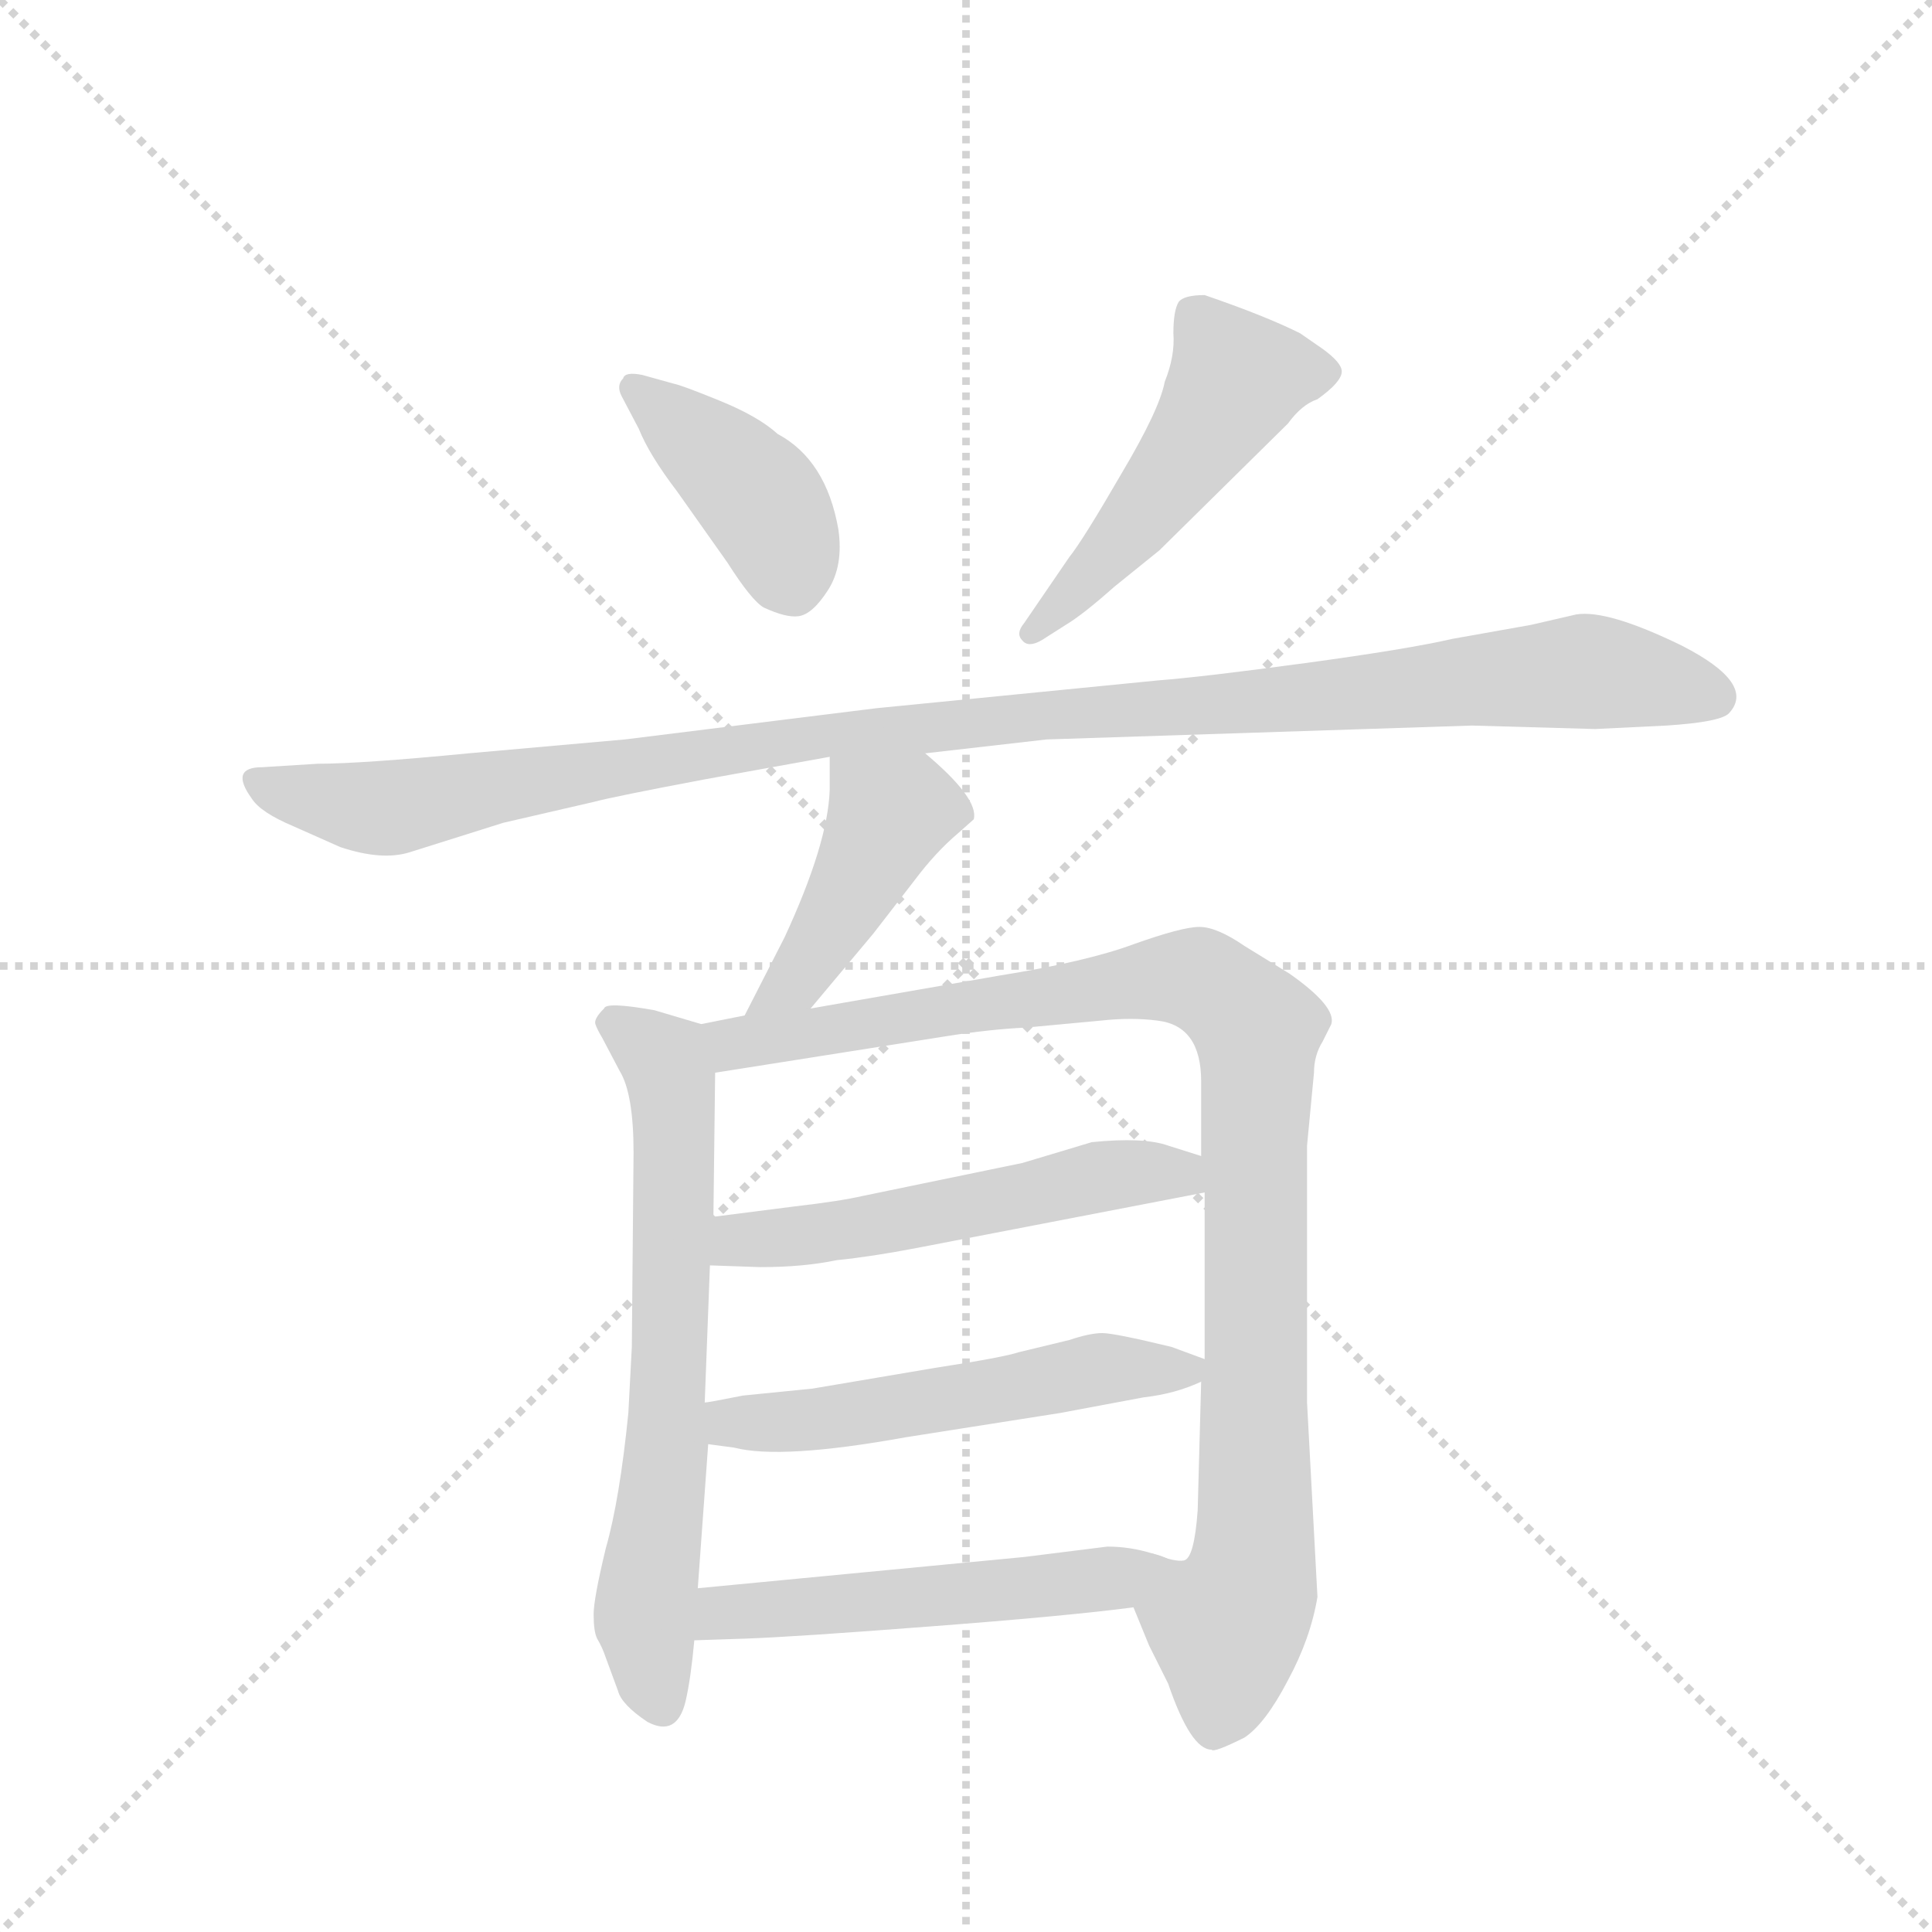 <svg version="1.1" viewBox="0 0 1024 1024" xmlns="http://www.w3.org/2000/svg">
  <g stroke="lightgray" stroke-dasharray="1,1" stroke-width="1" transform="scale(4, 4)">
    <line x1="0" y1="0" x2="256" y2="256"></line>
    <line x1="256" y1="0" x2="0" y2="256"></line>
    <line x1="128" y1="0" x2="128" y2="256"></line>
    <line x1="0" y1="128" x2="256" y2="128"></line>
  </g>
  <g transform="scale(0.92, -0.92) translate(60, -900)">
    <style type="text/css">
      
        @keyframes keyframes0 {
          from {
            stroke: blue;
            stroke-dashoffset: 407;
            stroke-width: 128;
          }
          57% {
            animation-timing-function: step-end;
            stroke: blue;
            stroke-dashoffset: 0;
            stroke-width: 128;
          }
          to {
            stroke: black;
            stroke-width: 1024;
          }
        }
        #make-me-a-hanzi-animation-0 {
          animation: keyframes0 0.581s both;
          animation-delay: 0s;
          animation-timing-function: linear;
        }
      
        @keyframes keyframes1 {
          from {
            stroke: blue;
            stroke-dashoffset: 497;
            stroke-width: 128;
          }
          62% {
            animation-timing-function: step-end;
            stroke: blue;
            stroke-dashoffset: 0;
            stroke-width: 128;
          }
          to {
            stroke: black;
            stroke-width: 1024;
          }
        }
        #make-me-a-hanzi-animation-1 {
          animation: keyframes1 0.654s both;
          animation-delay: 0.581s;
          animation-timing-function: linear;
        }
      
        @keyframes keyframes2 {
          from {
            stroke: blue;
            stroke-dashoffset: 1104;
            stroke-width: 128;
          }
          78% {
            animation-timing-function: step-end;
            stroke: blue;
            stroke-dashoffset: 0;
            stroke-width: 128;
          }
          to {
            stroke: black;
            stroke-width: 1024;
          }
        }
        #make-me-a-hanzi-animation-2 {
          animation: keyframes2 1.148s both;
          animation-delay: 1.236s;
          animation-timing-function: linear;
        }
      
        @keyframes keyframes3 {
          from {
            stroke: blue;
            stroke-dashoffset: 433;
            stroke-width: 128;
          }
          58% {
            animation-timing-function: step-end;
            stroke: blue;
            stroke-dashoffset: 0;
            stroke-width: 128;
          }
          to {
            stroke: black;
            stroke-width: 1024;
          }
        }
        #make-me-a-hanzi-animation-3 {
          animation: keyframes3 0.602s both;
          animation-delay: 2.384s;
          animation-timing-function: linear;
        }
      
        @keyframes keyframes4 {
          from {
            stroke: blue;
            stroke-dashoffset: 664;
            stroke-width: 128;
          }
          68% {
            animation-timing-function: step-end;
            stroke: blue;
            stroke-dashoffset: 0;
            stroke-width: 128;
          }
          to {
            stroke: black;
            stroke-width: 1024;
          }
        }
        #make-me-a-hanzi-animation-4 {
          animation: keyframes4 0.79s both;
          animation-delay: 2.986s;
          animation-timing-function: linear;
        }
      
        @keyframes keyframes5 {
          from {
            stroke: blue;
            stroke-dashoffset: 987;
            stroke-width: 128;
          }
          76% {
            animation-timing-function: step-end;
            stroke: blue;
            stroke-dashoffset: 0;
            stroke-width: 128;
          }
          to {
            stroke: black;
            stroke-width: 1024;
          }
        }
        #make-me-a-hanzi-animation-5 {
          animation: keyframes5 1.053s both;
          animation-delay: 3.777s;
          animation-timing-function: linear;
        }
      
        @keyframes keyframes6 {
          from {
            stroke: blue;
            stroke-dashoffset: 534;
            stroke-width: 128;
          }
          63% {
            animation-timing-function: step-end;
            stroke: blue;
            stroke-dashoffset: 0;
            stroke-width: 128;
          }
          to {
            stroke: black;
            stroke-width: 1024;
          }
        }
        #make-me-a-hanzi-animation-6 {
          animation: keyframes6 0.685s both;
          animation-delay: 4.83s;
          animation-timing-function: linear;
        }
      
        @keyframes keyframes7 {
          from {
            stroke: blue;
            stroke-dashoffset: 537;
            stroke-width: 128;
          }
          64% {
            animation-timing-function: step-end;
            stroke: blue;
            stroke-dashoffset: 0;
            stroke-width: 128;
          }
          to {
            stroke: black;
            stroke-width: 1024;
          }
        }
        #make-me-a-hanzi-animation-7 {
          animation: keyframes7 0.687s both;
          animation-delay: 5.515s;
          animation-timing-function: linear;
        }
      
        @keyframes keyframes8 {
          from {
            stroke: blue;
            stroke-dashoffset: 512;
            stroke-width: 128;
          }
          63% {
            animation-timing-function: step-end;
            stroke: blue;
            stroke-dashoffset: 0;
            stroke-width: 128;
          }
          to {
            stroke: black;
            stroke-width: 1024;
          }
        }
        #make-me-a-hanzi-animation-8 {
          animation: keyframes8 0.667s both;
          animation-delay: 6.202s;
          animation-timing-function: linear;
        }
      
    </style>
    
      <path d="M 298 672 L 308 653 Q 314 638 330 617 L 359 576 Q 373 554 380 550 Q 393 544 400 545 Q 408 546 417 560 Q 426 574 423 595 Q 416 635 388 650 Q 377 660 355 669 Q 333 678 328 679 L 310 684 Q 300 686 299 682 Q 295 678 298 672 Z" fill="lightgray"></path>
    
      <path d="M 543 533 L 554 540 Q 564 546 582 562 L 608 583 L 682 656 Q 690 667 699 670 Q 713 680 713 686 Q 713 691 702 699 L 689 708 Q 669 718 634 730 Q 622 730 619 726 Q 616 721 616 708 Q 617 695 611 680 Q 608 664 586 627 Q 564 589 556 579 L 530 541 Q 525 535 529 531 Q 533 526 543 533 Z" fill="lightgray"></path>
    
      <path d="M 543 474 L 788 482 L 859 480 L 900 482 Q 931 484 936 489 Q 952 506 909 528 Q 866 549 848 546 L 822 540 L 777 532 Q 751 526 692 518 Q 633 510 607 508 L 445 492 L 300 474 L 210 466 Q 148 460 123 460 L 91 458 Q 72 458 85 440 Q 90 432 109 424 L 136 412 Q 160 404 176 409 L 230 426 L 282 438 Q 293 441 346 451 L 418 464 L 473 466 L 543 474 Z" fill="lightgray"></path>
    
      <path d="M 418 464 L 418 445 Q 417 414 392 360 L 369 315 C 355 288 388 296 407 319 L 443 362 L 467 393 Q 479 409 492 420 L 501 428 Q 504 440 473 466 C 450 486 418 494 418 464 Z" fill="lightgray"></path>
    
      <path d="M 344 310 L 317 318 Q 289 323 288 319 Q 282 313 283 310 Q 284 307 287 302 L 297 283 Q 305 270 305 236 L 304 124 L 302 86 Q 297 36 289 8 Q 282 -21 282 -30 Q 282 -40 284 -44 Q 287 -49 289 -55 L 296 -74 Q 298 -82 313 -92 Q 330 -101 335 -80 Q 338 -67 340 -45 L 342 -15 L 348 68 L 346 92 L 349 171 L 351 199 L 352 282 C 352 308 352 308 344 310 Z" fill="lightgray"></path>
    
      <path d="M 369 315 L 344 310 C 315 304 322 277 352 282 L 485 303 Q 510 307 531 308 L 574 312 Q 592 314 607 312 Q 632 309 632 277 L 632 234 L 634 213 L 634 117 L 632 104 L 630 30 Q 628 2 622 1 Q 617 0 604 5 C 580 5 582 2 593 -26 L 602 -48 L 613 -70 Q 626 -108 638 -108 Q 639 -110 657 -101 Q 669 -93 682 -68 Q 695 -44 699 -20 L 693 92 L 693 240 L 697 282 Q 697 292 702 300 L 707 310 Q 710 320 683 339 L 657 355 Q 641 366 631 366 Q 621 366 593 356 Q 566 346 516 338 L 407 319 L 369 315 Z" fill="lightgray"></path>
    
      <path d="M 349 171 L 378 170 Q 403 170 422 174 Q 442 176 468 181 L 634 213 C 663 219 661 225 632 234 L 613 240 Q 599 245 569 242 L 529 230 L 437 211 Q 424 208 398 205 L 351 199 C 321 195 319 172 349 171 Z" fill="lightgray"></path>
    
      <path d="M 348 68 L 363 66 Q 390 59 462 72 L 551 86 L 599 95 Q 617 97 632 104 C 650 111 650 111 634 117 L 615 124 Q 582 132 575 132 Q 568 132 556 128 L 527 121 Q 518 118 479 112 L 408 100 L 368 96 Q 348 92 346 92 C 316 87 318 72 348 68 Z" fill="lightgray"></path>
    
      <path d="M 340 -45 L 370 -44 Q 398 -43 476 -37 Q 555 -31 593 -26 C 623 -22 633 -2 604 5 Q 591 9 578 9 L 530 3 L 342 -15 C 312 -18 310 -46 340 -45 Z" fill="lightgray"></path>
    
    
      <clipPath id="make-me-a-hanzi-clip-0">
        <path d="M 298 672 L 308 653 Q 314 638 330 617 L 359 576 Q 373 554 380 550 Q 393 544 400 545 Q 408 546 417 560 Q 426 574 423 595 Q 416 635 388 650 Q 377 660 355 669 Q 333 678 328 679 L 310 684 Q 300 686 299 682 Q 295 678 298 672 Z"></path>
      </clipPath>
      <path clip-path="url(#make-me-a-hanzi-clip-0)" d="M 306 676 L 377 614 L 397 561" fill="none" id="make-me-a-hanzi-animation-0" stroke-dasharray="279 558" stroke-linecap="round"></path>
    
      <clipPath id="make-me-a-hanzi-clip-1">
        <path d="M 543 533 L 554 540 Q 564 546 582 562 L 608 583 L 682 656 Q 690 667 699 670 Q 713 680 713 686 Q 713 691 702 699 L 689 708 Q 669 718 634 730 Q 622 730 619 726 Q 616 721 616 708 Q 617 695 611 680 Q 608 664 586 627 Q 564 589 556 579 L 530 541 Q 525 535 529 531 Q 533 526 543 533 Z"></path>
      </clipPath>
      <path clip-path="url(#make-me-a-hanzi-clip-1)" d="M 705 686 L 652 682 L 607 615 L 536 535" fill="none" id="make-me-a-hanzi-animation-1" stroke-dasharray="369 738" stroke-linecap="round"></path>
    
      <clipPath id="make-me-a-hanzi-clip-2">
        <path d="M 543 474 L 788 482 L 859 480 L 900 482 Q 931 484 936 489 Q 952 506 909 528 Q 866 549 848 546 L 822 540 L 777 532 Q 751 526 692 518 Q 633 510 607 508 L 445 492 L 300 474 L 210 466 Q 148 460 123 460 L 91 458 Q 72 458 85 440 Q 90 432 109 424 L 136 412 Q 160 404 176 409 L 230 426 L 282 438 Q 293 441 346 451 L 418 464 L 473 466 L 543 474 Z"></path>
      </clipPath>
      <path clip-path="url(#make-me-a-hanzi-clip-2)" d="M 88 449 L 160 434 L 323 463 L 542 489 L 849 513 L 928 499" fill="none" id="make-me-a-hanzi-animation-2" stroke-dasharray="976 1952" stroke-linecap="round"></path>
    
      <clipPath id="make-me-a-hanzi-clip-3">
        <path d="M 418 464 L 418 445 Q 417 414 392 360 L 369 315 C 355 288 388 296 407 319 L 443 362 L 467 393 Q 479 409 492 420 L 501 428 Q 504 440 473 466 C 450 486 418 494 418 464 Z"></path>
      </clipPath>
      <path clip-path="url(#make-me-a-hanzi-clip-3)" d="M 425 459 L 452 430 L 399 335 L 375 319" fill="none" id="make-me-a-hanzi-animation-3" stroke-dasharray="305 610" stroke-linecap="round"></path>
    
      <clipPath id="make-me-a-hanzi-clip-4">
        <path d="M 344 310 L 317 318 Q 289 323 288 319 Q 282 313 283 310 Q 284 307 287 302 L 297 283 Q 305 270 305 236 L 304 124 L 302 86 Q 297 36 289 8 Q 282 -21 282 -30 Q 282 -40 284 -44 Q 287 -49 289 -55 L 296 -74 Q 298 -82 313 -92 Q 330 -101 335 -80 Q 338 -67 340 -45 L 342 -15 L 348 68 L 346 92 L 349 171 L 351 199 L 352 282 C 352 308 352 308 344 310 Z"></path>
      </clipPath>
      <path clip-path="url(#make-me-a-hanzi-clip-4)" d="M 293 310 L 323 287 L 328 262 L 324 63 L 312 -33 L 321 -81" fill="none" id="make-me-a-hanzi-animation-4" stroke-dasharray="536 1072" stroke-linecap="round"></path>
    
      <clipPath id="make-me-a-hanzi-clip-5">
        <path d="M 369 315 L 344 310 C 315 304 322 277 352 282 L 485 303 Q 510 307 531 308 L 574 312 Q 592 314 607 312 Q 632 309 632 277 L 632 234 L 634 213 L 634 117 L 632 104 L 630 30 Q 628 2 622 1 Q 617 0 604 5 C 580 5 582 2 593 -26 L 602 -48 L 613 -70 Q 626 -108 638 -108 Q 639 -110 657 -101 Q 669 -93 682 -68 Q 695 -44 699 -20 L 693 92 L 693 240 L 697 282 Q 697 292 702 300 L 707 310 Q 710 320 683 339 L 657 355 Q 641 366 631 366 Q 621 366 593 356 Q 566 346 516 338 L 407 319 L 369 315 Z"></path>
      </clipPath>
      <path clip-path="url(#make-me-a-hanzi-clip-5)" d="M 352 305 L 372 299 L 609 337 L 635 334 L 659 314 L 665 278 L 664 27 L 639 -96" fill="none" id="make-me-a-hanzi-animation-5" stroke-dasharray="859 1718" stroke-linecap="round"></path>
    
      <clipPath id="make-me-a-hanzi-clip-6">
        <path d="M 349 171 L 378 170 Q 403 170 422 174 Q 442 176 468 181 L 634 213 C 663 219 661 225 632 234 L 613 240 Q 599 245 569 242 L 529 230 L 437 211 Q 424 208 398 205 L 351 199 C 321 195 319 172 349 171 Z"></path>
      </clipPath>
      <path clip-path="url(#make-me-a-hanzi-clip-6)" d="M 356 178 L 365 186 L 441 193 L 568 221 L 613 225 L 625 217" fill="none" id="make-me-a-hanzi-animation-6" stroke-dasharray="406 812" stroke-linecap="round"></path>
    
      <clipPath id="make-me-a-hanzi-clip-7">
        <path d="M 348 68 L 363 66 Q 390 59 462 72 L 551 86 L 599 95 Q 617 97 632 104 C 650 111 650 111 634 117 L 615 124 Q 582 132 575 132 Q 568 132 556 128 L 527 121 Q 518 118 479 112 L 408 100 L 368 96 Q 348 92 346 92 C 316 87 318 72 348 68 Z"></path>
      </clipPath>
      <path clip-path="url(#make-me-a-hanzi-clip-7)" d="M 350 86 L 370 80 L 415 82 L 573 111 L 627 111" fill="none" id="make-me-a-hanzi-animation-7" stroke-dasharray="409 818" stroke-linecap="round"></path>
    
      <clipPath id="make-me-a-hanzi-clip-8">
        <path d="M 340 -45 L 370 -44 Q 398 -43 476 -37 Q 555 -31 593 -26 C 623 -22 633 -2 604 5 Q 591 9 578 9 L 530 3 L 342 -15 C 312 -18 310 -46 340 -45 Z"></path>
      </clipPath>
      <path clip-path="url(#make-me-a-hanzi-clip-8)" d="M 347 -38 L 357 -29 L 574 -10 L 596 2" fill="none" id="make-me-a-hanzi-animation-8" stroke-dasharray="384 768" stroke-linecap="round"></path>
    
  </g>
</svg>